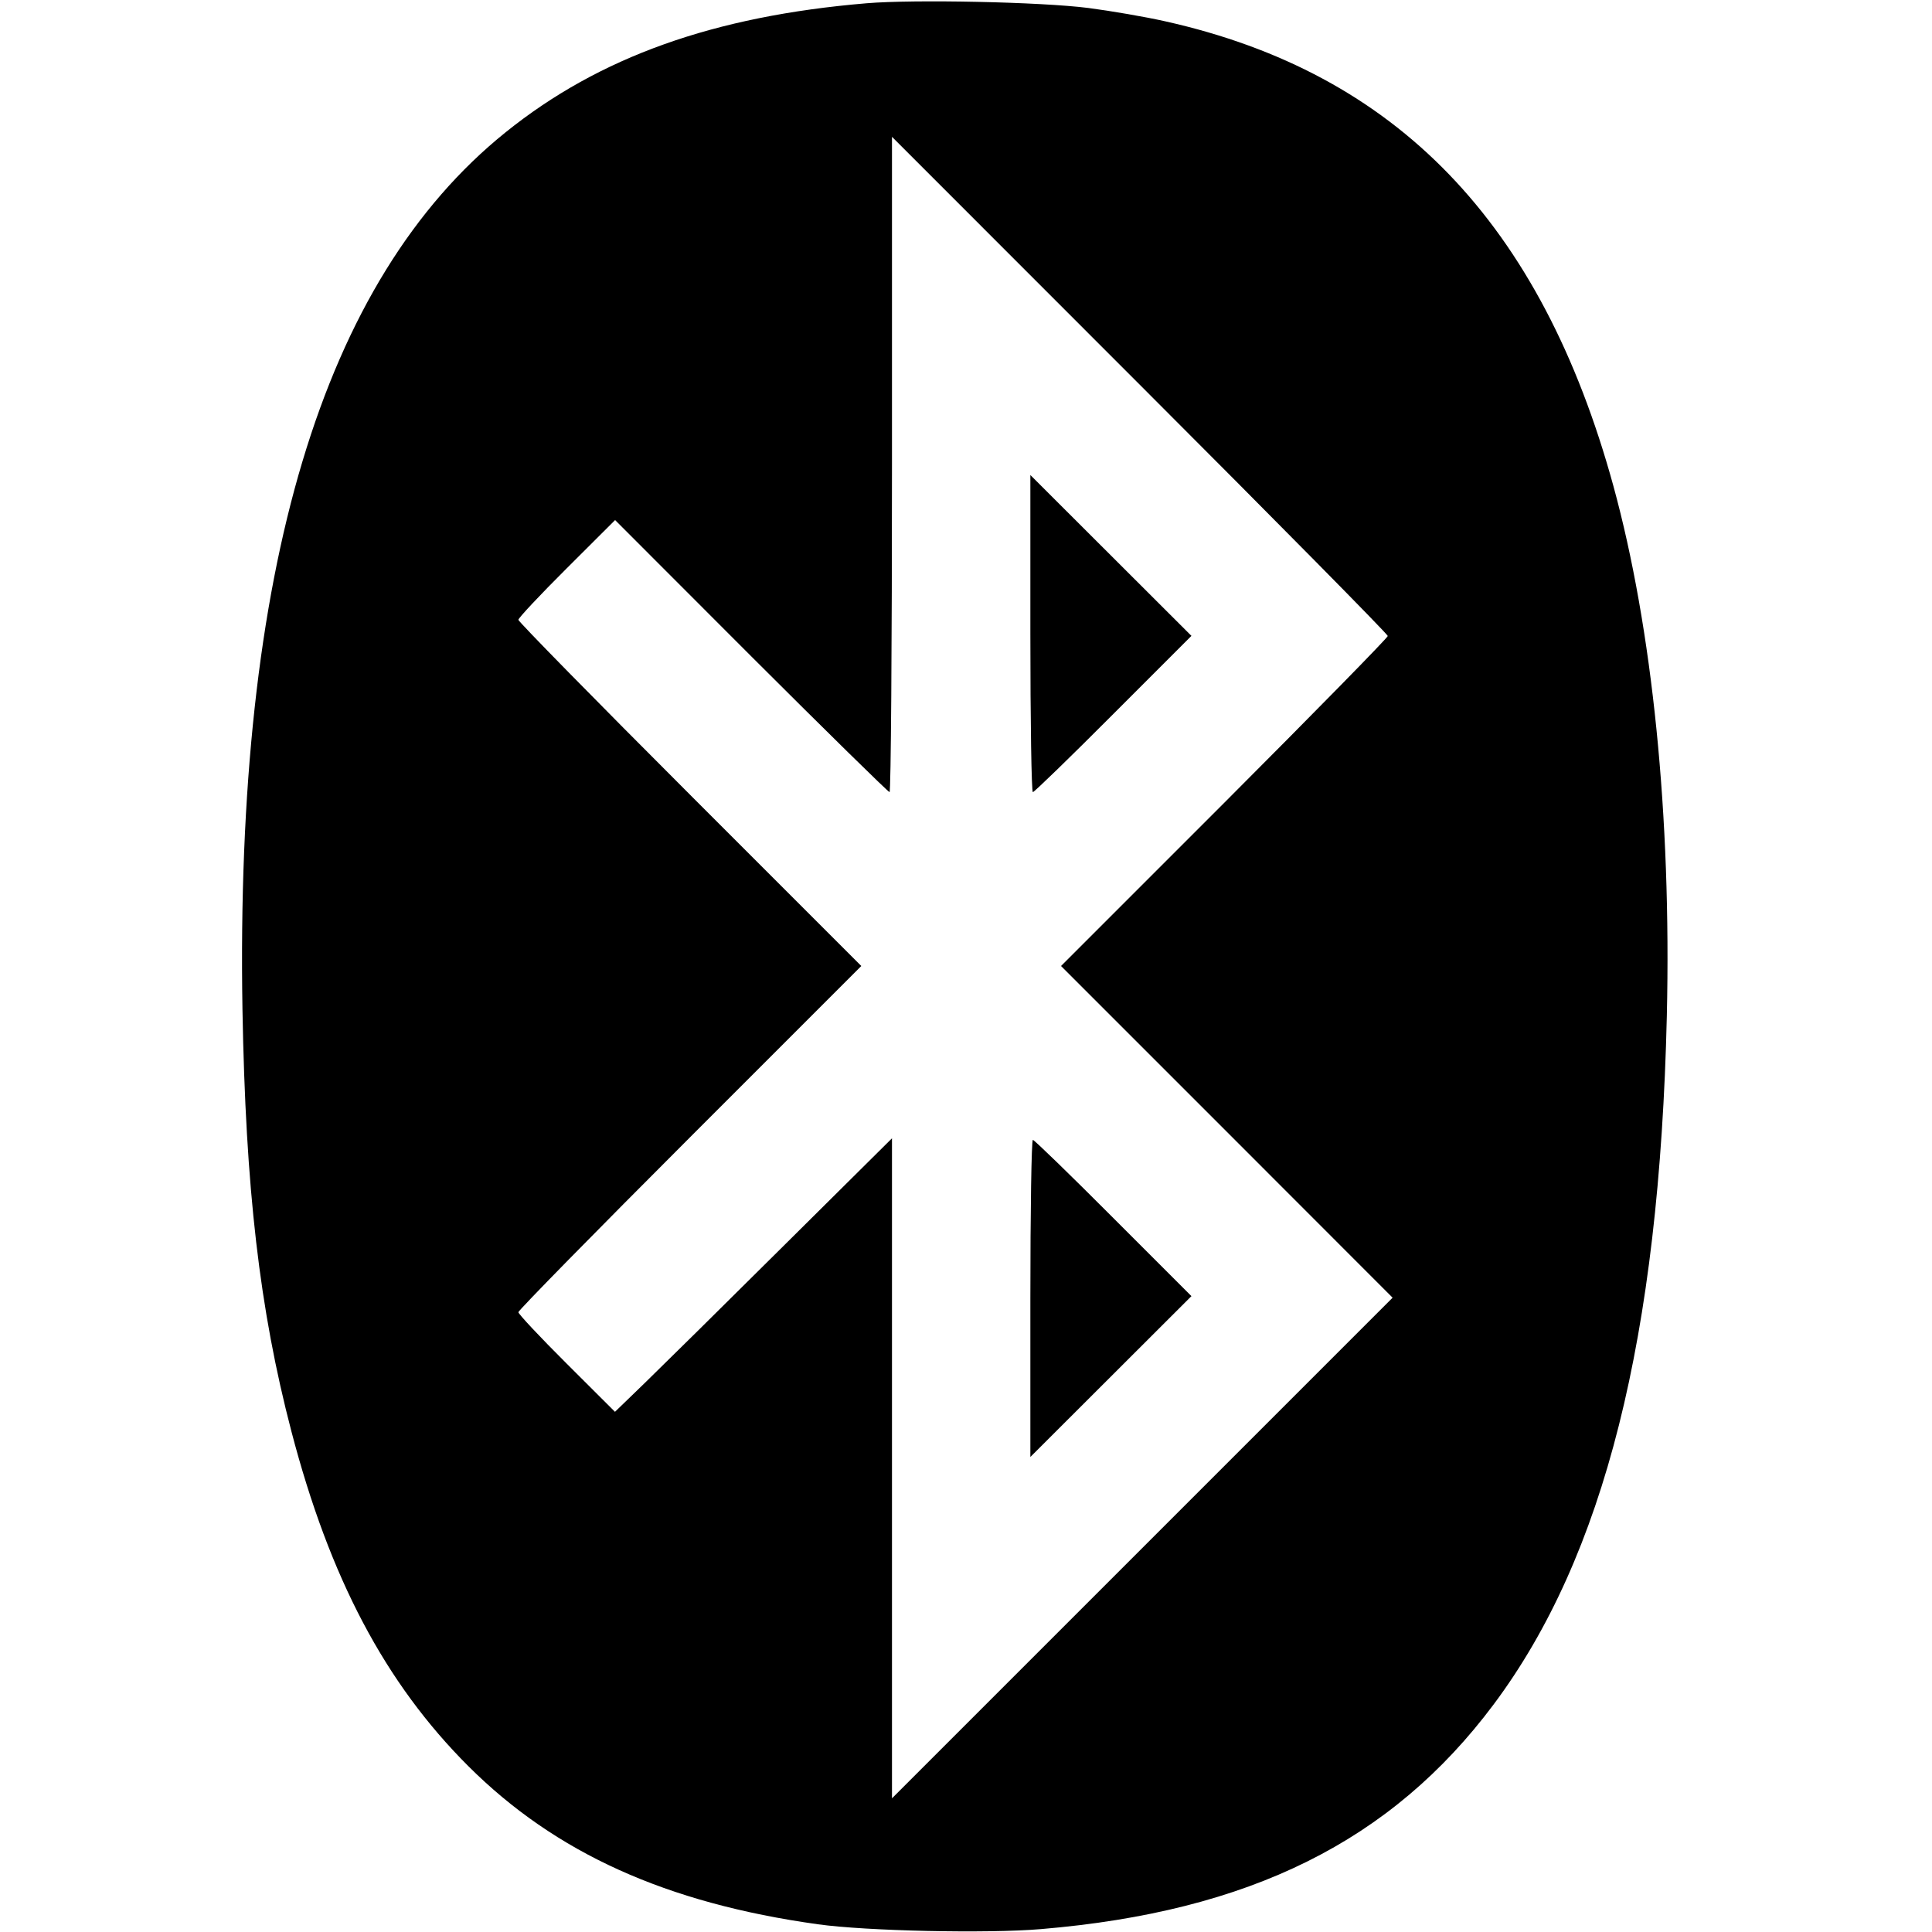 <svg width="16" height="16" fill="currentColor" xmlns="http://www.w3.org/2000/svg"><path d="M7.177 0.027 C 5.912 0.133,4.962 0.472,4.188 1.095 C 2.667 2.318,1.947 4.720,2.008 8.360 C 2.034 9.844,2.149 10.843,2.413 11.853 C 2.731 13.070,3.190 13.939,3.879 14.627 C 4.600 15.346,5.518 15.761,6.773 15.936 C 7.173 15.992,8.175 16.014,8.621 15.976 C 10.350 15.831,11.523 15.248,12.370 14.115 C 13.286 12.889,13.742 11.074,13.804 8.413 C 13.842 6.760,13.685 5.206,13.361 4.023 C 12.763 1.846,11.567 0.605,9.652 0.177 C 9.484 0.139,9.197 0.090,9.013 0.066 C 8.620 0.016,7.570 -0.006,7.177 0.027 M11.493 5.267 C 11.493 5.281,10.884 5.902,10.140 6.647 L 8.787 8.000 10.160 9.373 L 11.533 10.747 9.460 12.820 L 7.387 14.893 7.387 12.160 L 7.387 9.427 6.487 10.320 C 5.992 10.812,5.476 11.321,5.340 11.453 L 5.093 11.692 4.693 11.293 C 4.473 11.074,4.293 10.882,4.293 10.867 C 4.293 10.852,4.932 10.201,5.713 9.420 L 7.133 8.000 5.713 6.580 C 4.932 5.799,4.293 5.148,4.293 5.133 C 4.293 5.118,4.473 4.926,4.693 4.707 L 5.094 4.307 6.220 5.434 C 6.840 6.053,7.356 6.560,7.367 6.560 C 7.378 6.560,7.387 5.339,7.387 3.847 L 7.387 1.133 9.440 3.187 C 10.569 4.316,11.493 5.252,11.493 5.267 M8.533 5.247 C 8.533 5.969,8.542 6.560,8.554 6.560 C 8.565 6.560,8.865 6.269,9.220 5.913 L 9.867 5.266 9.200 4.600 L 8.533 3.934 8.533 5.247 M8.533 10.753 L 8.533 12.066 9.200 11.400 L 9.867 10.734 9.220 10.087 C 8.865 9.731,8.565 9.440,8.554 9.440 C 8.542 9.440,8.533 10.031,8.533 10.753 " stroke="none" fill-rule="evenodd"></path></svg>